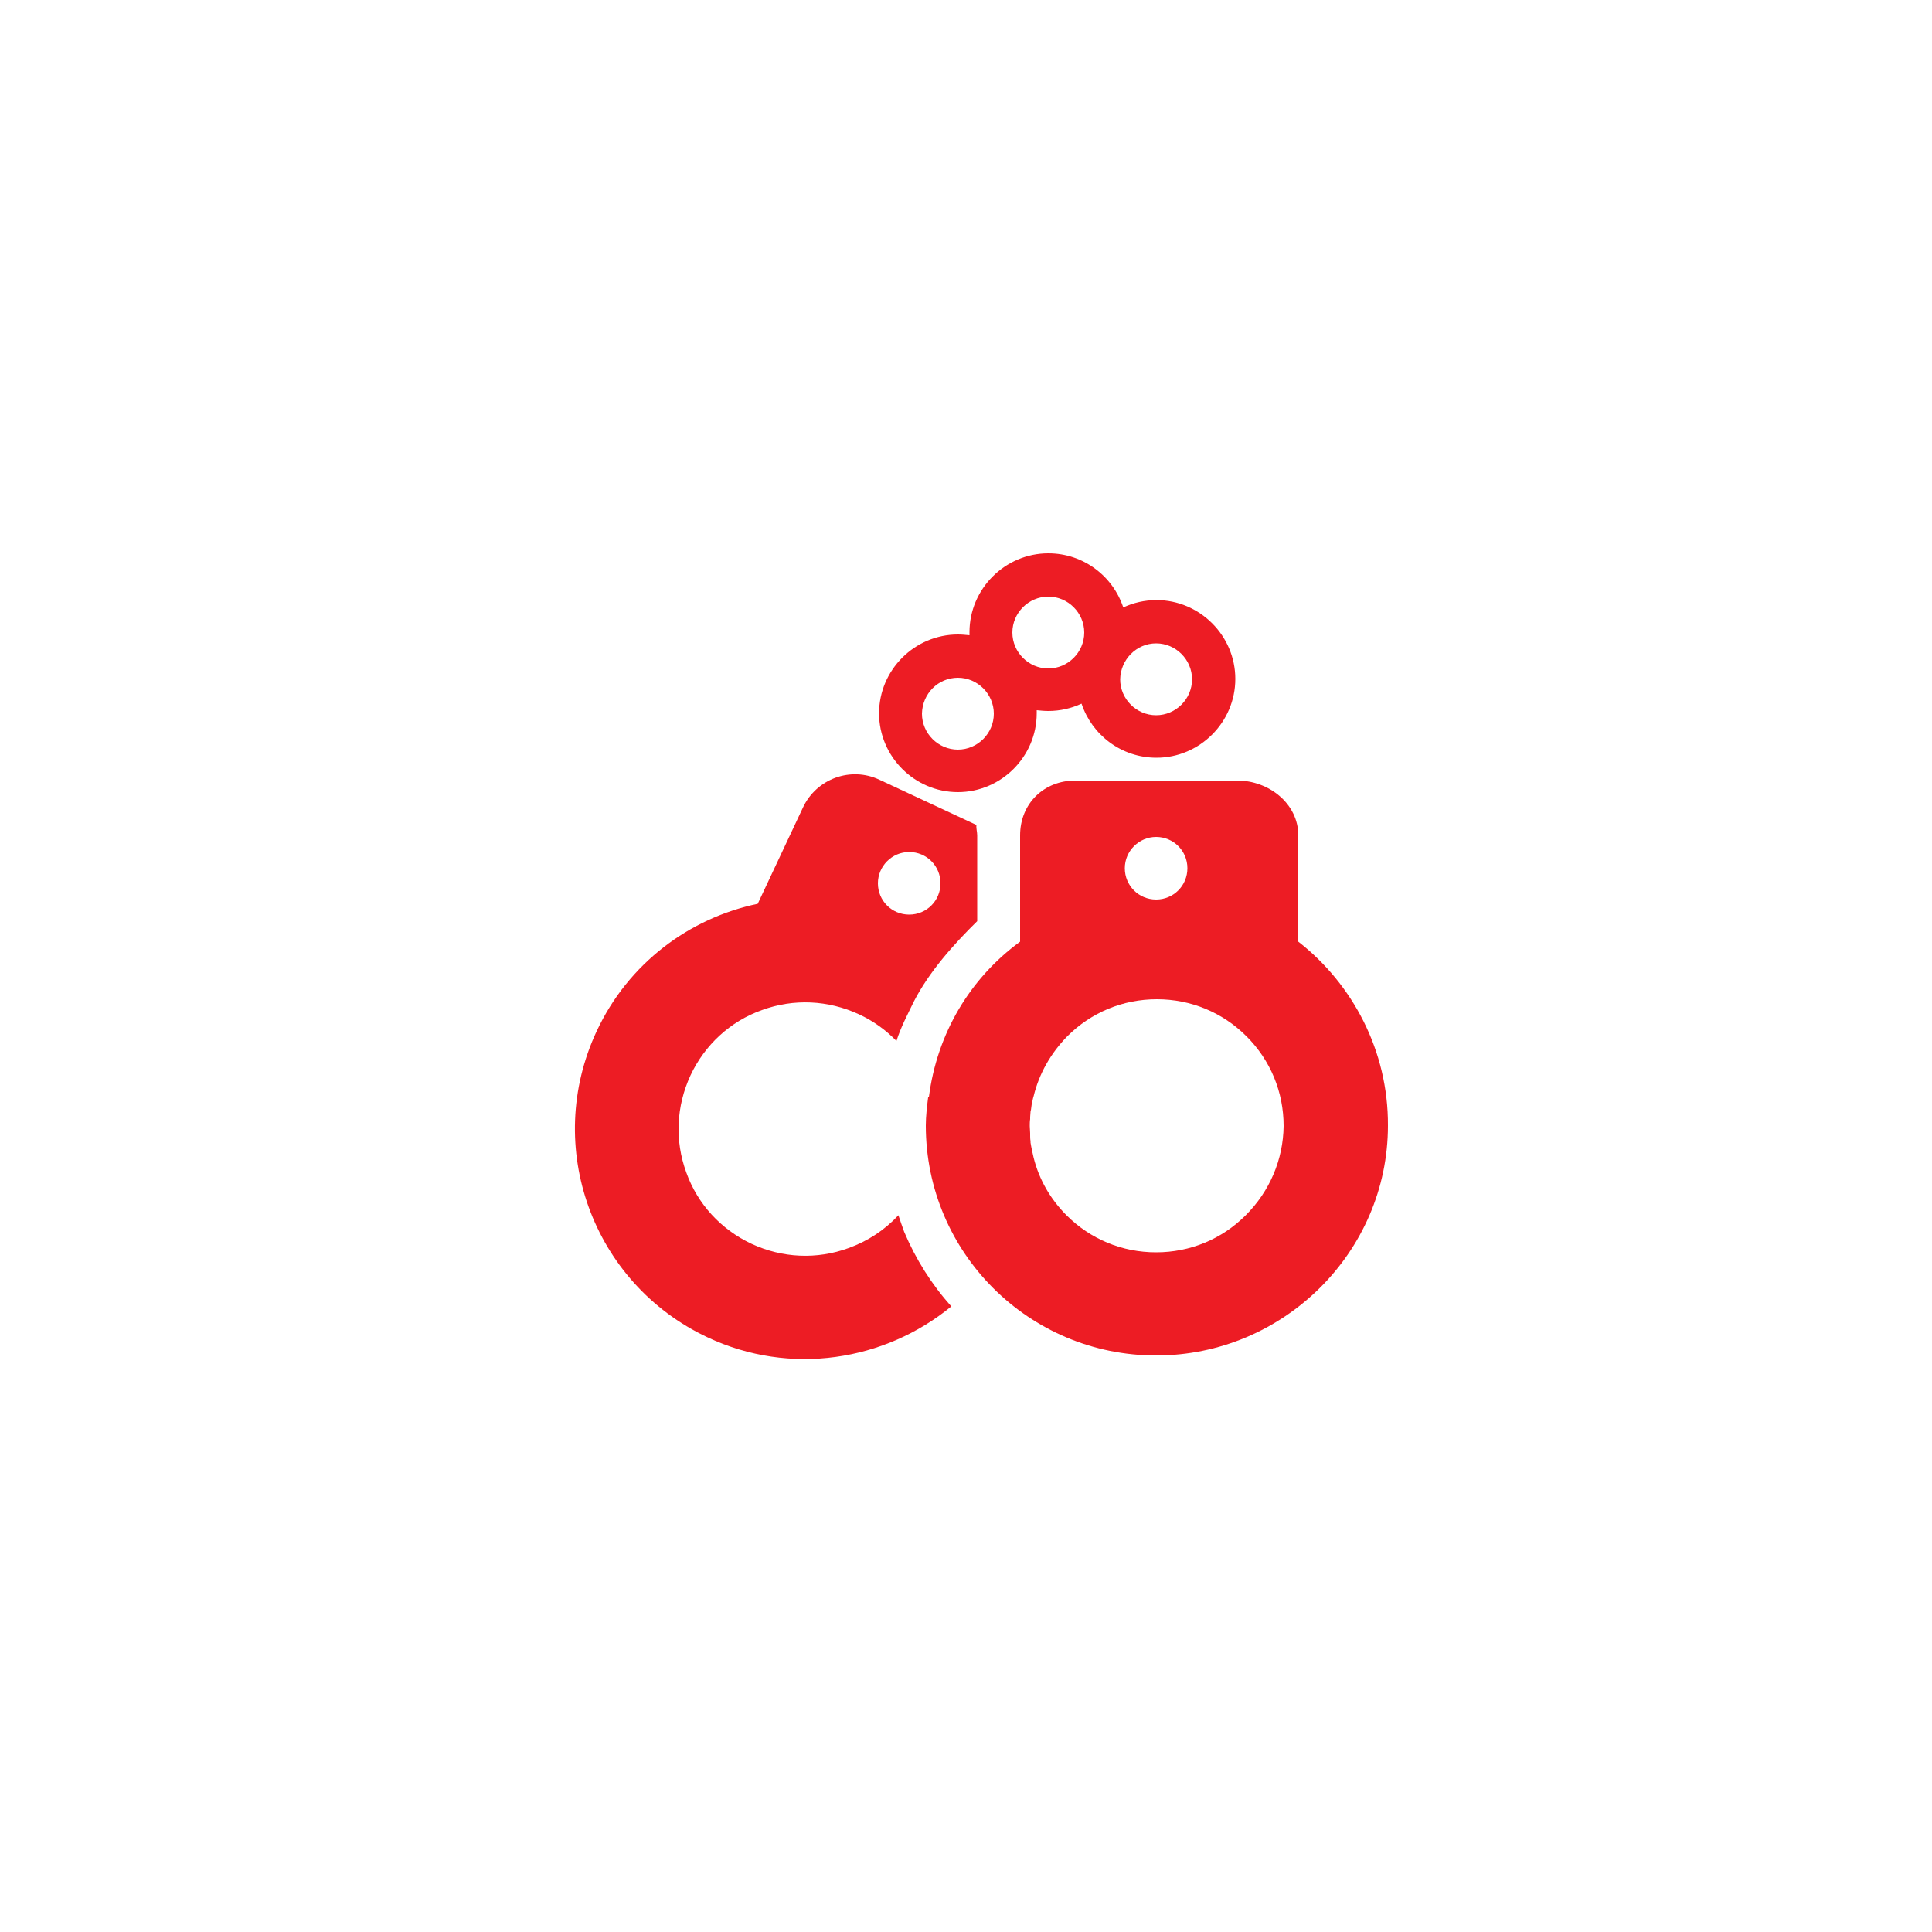 <?xml version="1.0" encoding="utf-8"?>
<!-- Generator: Adobe Illustrator 17.1.0, SVG Export Plug-In . SVG Version: 6.00 Build 0)  -->
<!DOCTYPE svg PUBLIC "-//W3C//DTD SVG 1.1//EN" "http://www.w3.org/Graphics/SVG/1.1/DTD/svg11.dtd">
<svg version="1.1" id="Layer_1" xmlns="http://www.w3.org/2000/svg" xmlns:xlink="http://www.w3.org/1999/xlink" x="0px" y="0px"
	 viewBox="0 0 500 500" enable-background="new 0 0 500 500" xml:space="preserve">
<g>
	<g>
		<path fill="#ED1C24" d="M336,243.7v-27.5c0-8.2-7.6-14.2-15.8-14.2h-41.9c-8.2,0-14.3,6-14.3,14.2v2.4v25.1
			c-13,9.5-21.5,23.8-23.6,40.2c0,0-0.2,0-0.2,0.1c-0.3,2.4-0.6,4.9-0.6,7.3c0,32.9,26.7,59.5,59.6,59.5s60-26.7,60-59.5
			C359.3,271.9,350,254.6,336,243.7z M299.2,216.6c4.5,0,8.1,3.6,8.1,8.1s-3.6,8.1-8.1,8.1s-8.1-3.6-8.1-8.1
			S294.8,216.6,299.2,216.6z M322.4,314.5c-6.2,6.2-14.4,9.6-23.2,9.6c-8.8,0-17-3.4-23.2-9.6c-4.2-4.2-7.1-9.3-8.5-14.9
			c-0.3-1.3-0.6-2.6-0.8-3.9c0-0.1,0-0.3,0-0.4c-0.1-0.5-0.1-1-0.1-1.5c0-0.2,0-0.3,0-0.5c0-0.6-0.1-1.3-0.1-1.9
			c0-0.6,0-1.2,0.1-1.8c0-0.2,0-0.3,0-0.5c0-0.5,0.1-0.9,0.1-1.4c0-0.1,0-0.3,0.1-0.4c0.1-0.5,0.1-1,0.2-1.5c0-0.1,0-0.2,0.1-0.3
			c0.1-0.6,0.2-1.2,0.4-1.8c1.4-5.8,4.4-11.1,8.7-15.5c6.2-6.2,14.4-9.6,23.2-9.6s17,3.4,23.2,9.6s9.6,14.4,9.6,23.2
			C332.1,300.1,328.6,308.3,322.4,314.5z"/>
		<path fill="#ED1C24" d="M232.5,314.5c-3.5,3.8-7.9,6.7-12.9,8.5c-8.2,3-17.1,2.6-25.1-1.1c-7.9-3.7-14-10.3-16.9-18.5
			c-3-8.2-2.6-17.1,1.1-25.1c3.7-7.9,10.3-14,18.5-16.9c8.2-3,17.1-2.6,25.1,1.1c3.7,1.7,7,4.1,9.7,6.9c1.1-3.5,2.9-6.9,4.5-10.2
			c4-7.8,10.4-14.9,16.4-20.8v-22.2c0-0.9-0.3-1.8-0.2-2.7l-25.1-11.7c-7.4-3.5-16.3-0.3-19.8,7.2l-11.7,24.9
			c-17.7,3.7-33.5,15.4-41.7,33c-13.9,29.8-1.1,65.2,28.7,79.2c21.5,10.1,45.9,6.1,63.1-8c-5.1-5.7-9.2-12.2-12.2-19.3
			C233.5,317.4,233,316,232.5,314.5z M235.3,220.5c4.5,0,8.1,3.6,8.1,8.1c0,4.5-3.6,8.1-8.1,8.1c-4.5,0-8.1-3.6-8.1-8.1
			C227.2,224.2,230.8,220.5,235.3,220.5z"/>
		<path fill="#ED1C24" d="M247.9,205c11.2,0,20.4-9.2,20.4-20.4c0-0.3,0-0.5,0-0.8c1,0.1,2,0.2,3,0.2c3.1,0,6-0.7,8.6-1.9
			c2.7,8.1,10.3,14,19.4,14c11.2,0,20.4-9.2,20.4-20.4c0-11.2-9.2-20.4-20.4-20.4c-3.1,0-6,0.7-8.6,1.9c-2.7-8.1-10.3-14-19.4-14
			c-11.2,0-20.4,9.2-20.4,20.4c0,0.3,0,0.5,0,0.8c-1-0.1-2-0.2-3-0.2c-11.2,0-20.4,9.2-20.4,20.4S236.7,205,247.9,205z M299.2,166.5
			c5.1,0,9.3,4.2,9.3,9.3s-4.2,9.3-9.3,9.3s-9.3-4.2-9.3-9.3C290,170.7,294.1,166.5,299.2,166.5z M271.3,154.4
			c5.1,0,9.3,4.2,9.3,9.3s-4.2,9.3-9.3,9.3s-9.3-4.2-9.3-9.3S266.2,154.4,271.3,154.4z M247.9,175.4c5.1,0,9.3,4.2,9.3,9.3
			s-4.2,9.3-9.3,9.3s-9.3-4.2-9.3-9.3C238.7,179.5,242.8,175.4,247.9,175.4z"/>
	</g>
</g>
</svg>
